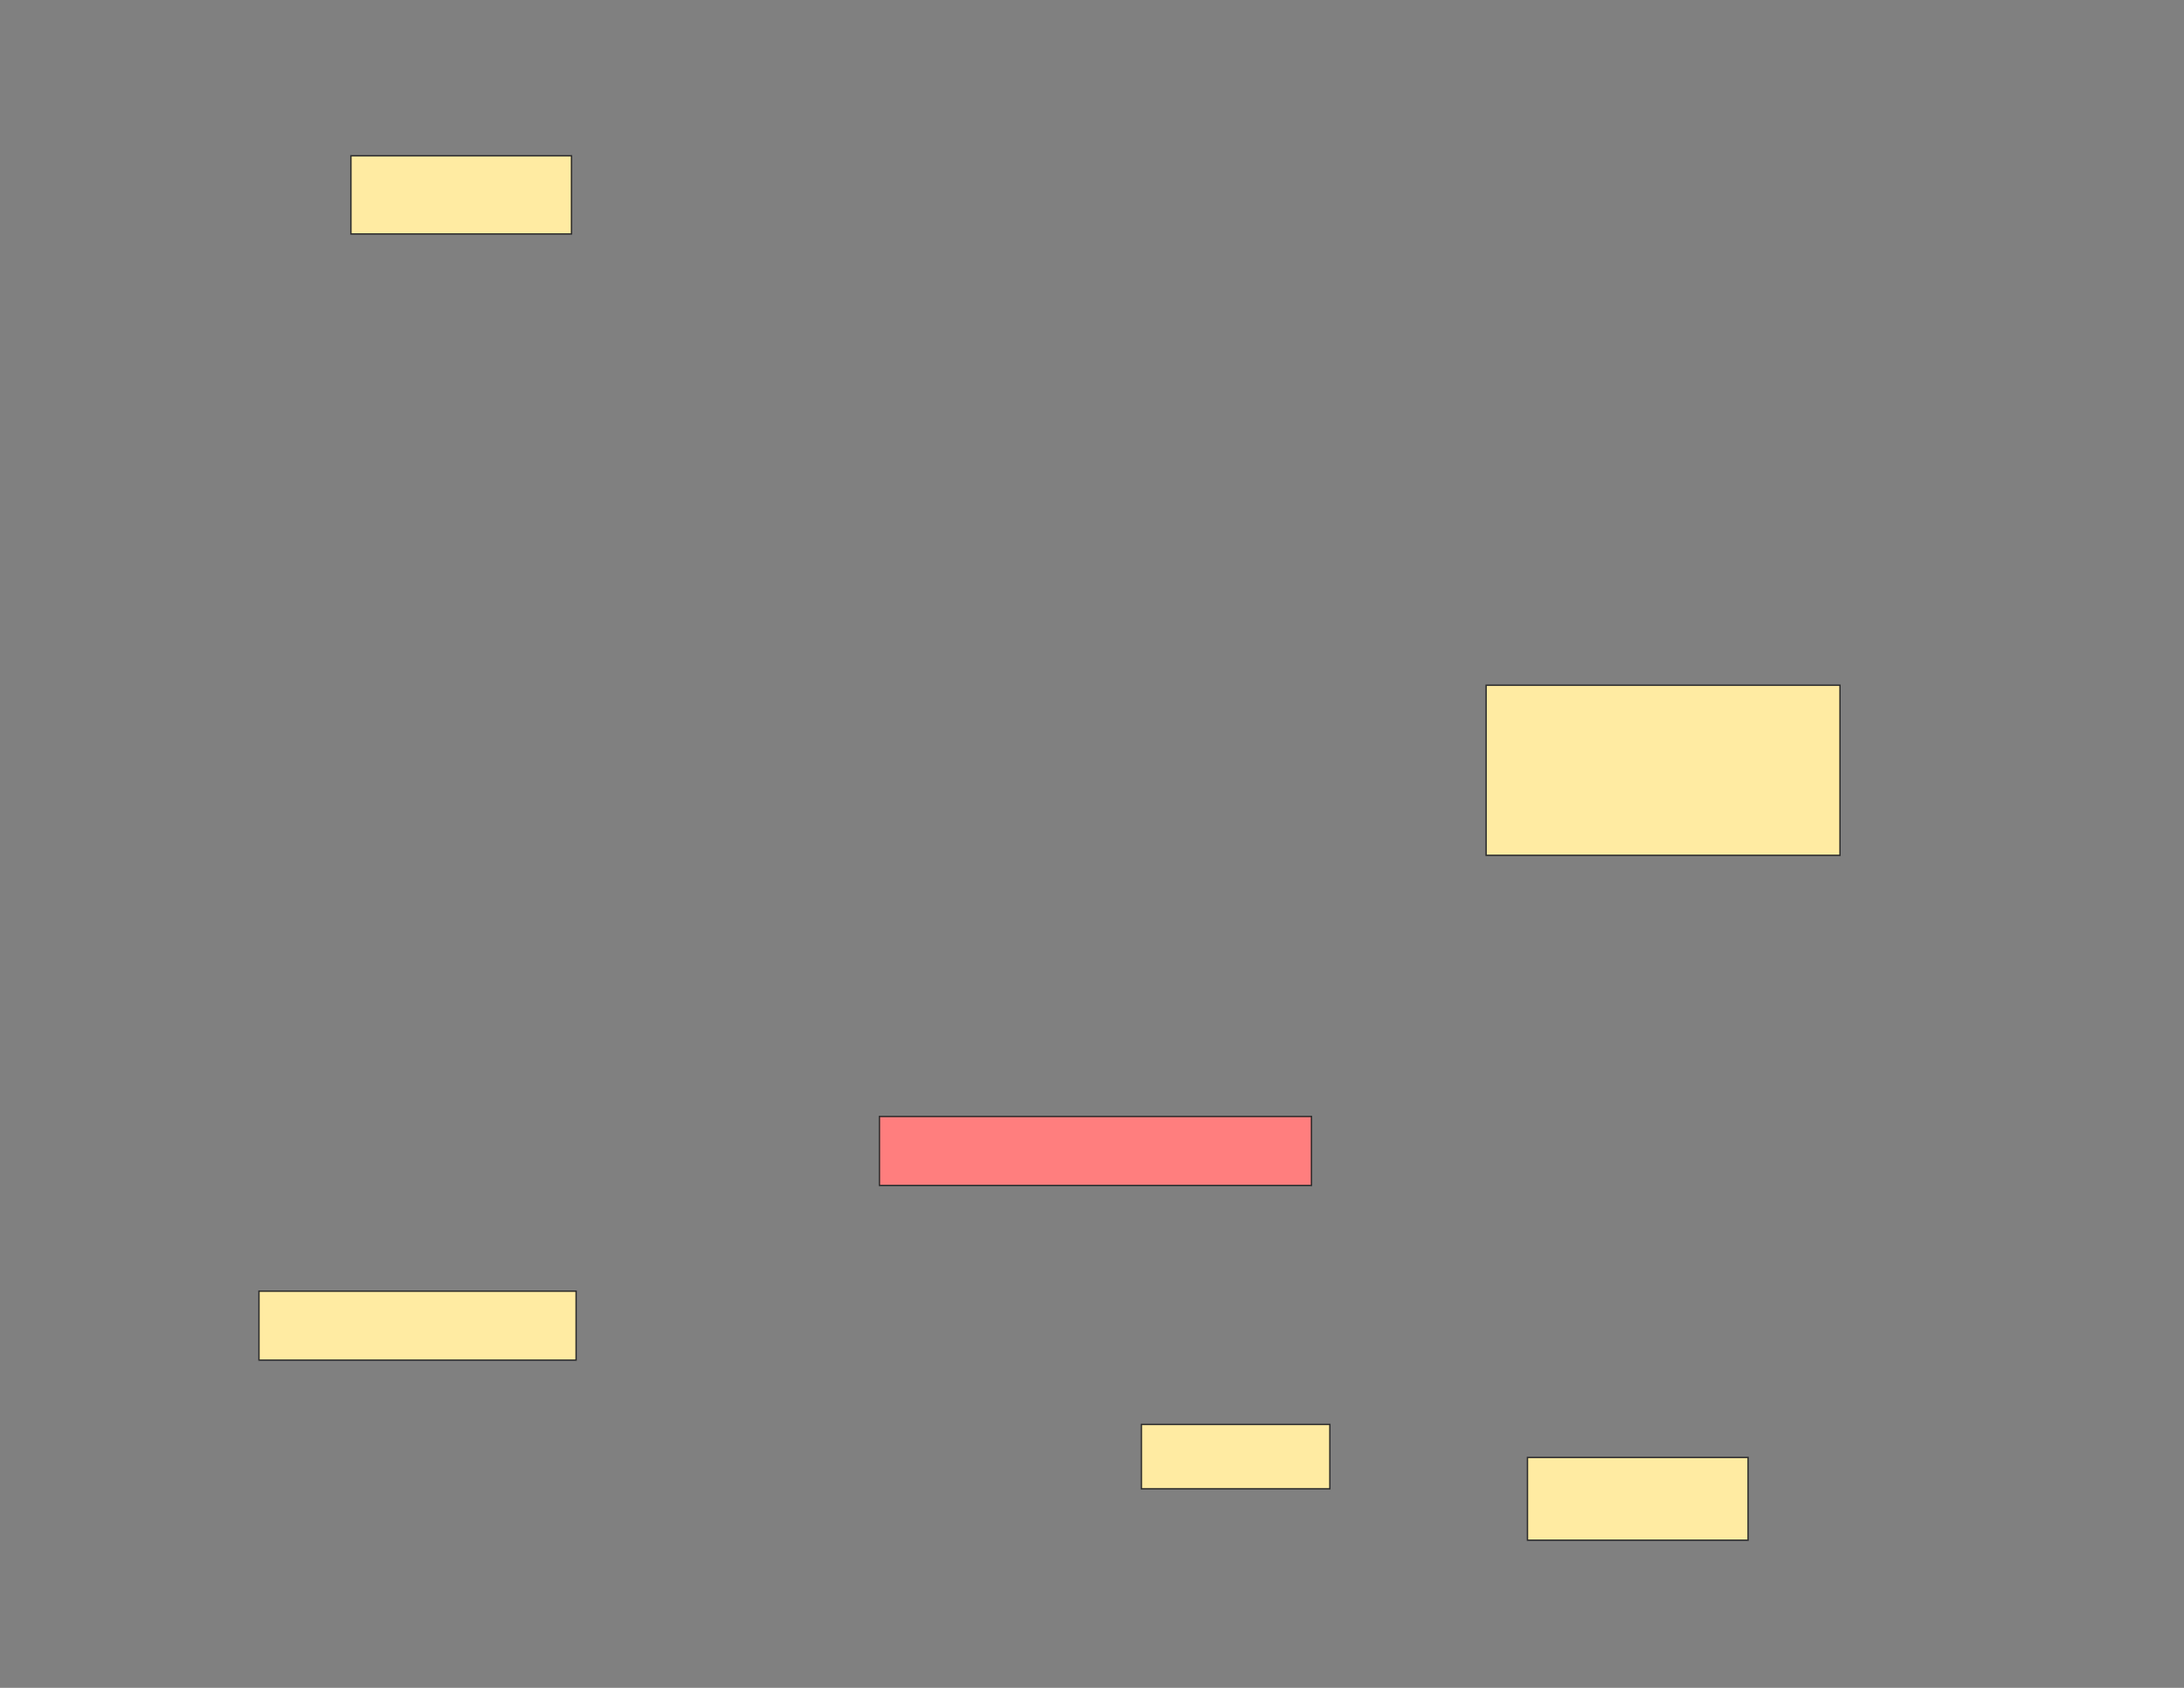 <svg xmlns="http://www.w3.org/2000/svg" width="1584" height="1224">
 <rect width="100%" height="100%" fill="#808080" stroke="none"/>
 <!-- Created with Image Occlusion Enhanced -->
 <g>
  <title>Labels</title>
 </g>
 <g>
  <title>Masks</title>
  <rect id="5c1a5a4c9e2843fbbe72ae52a12b74bf-ao-1" height="56.667" width="160" y="112.989" x="254.504" stroke="#2D2D2D" fill="#FFEBA2"/>
  <rect id="5c1a5a4c9e2843fbbe72ae52a12b74bf-ao-2" height="50" width="230" y="936.322" x="187.837" stroke="#2D2D2D" fill="#FFEBA2"/>
  <rect id="5c1a5a4c9e2843fbbe72ae52a12b74bf-ao-3" height="50" width="313.333" y="809.655" x="637.837" stroke="#2D2D2D" fill="#FF7E7E" class="qshape"/>
  <rect id="5c1a5a4c9e2843fbbe72ae52a12b74bf-ao-4" height="46.667" width="136.667" y="1032.989" x="827.837" stroke="#2D2D2D" fill="#FFEBA2"/>
  <rect id="5c1a5a4c9e2843fbbe72ae52a12b74bf-ao-5" height="60" width="160" y="1056.928" x="1107.837" stroke="#2D2D2D" fill="#FFEBA2"/>
  <rect id="5c1a5a4c9e2843fbbe72ae52a12b74bf-ao-6" height="123.333" width="256.667" y="496.928" x="1077.837" stroke="#2D2D2D" fill="#FFEBA2"/>
 </g>
</svg>